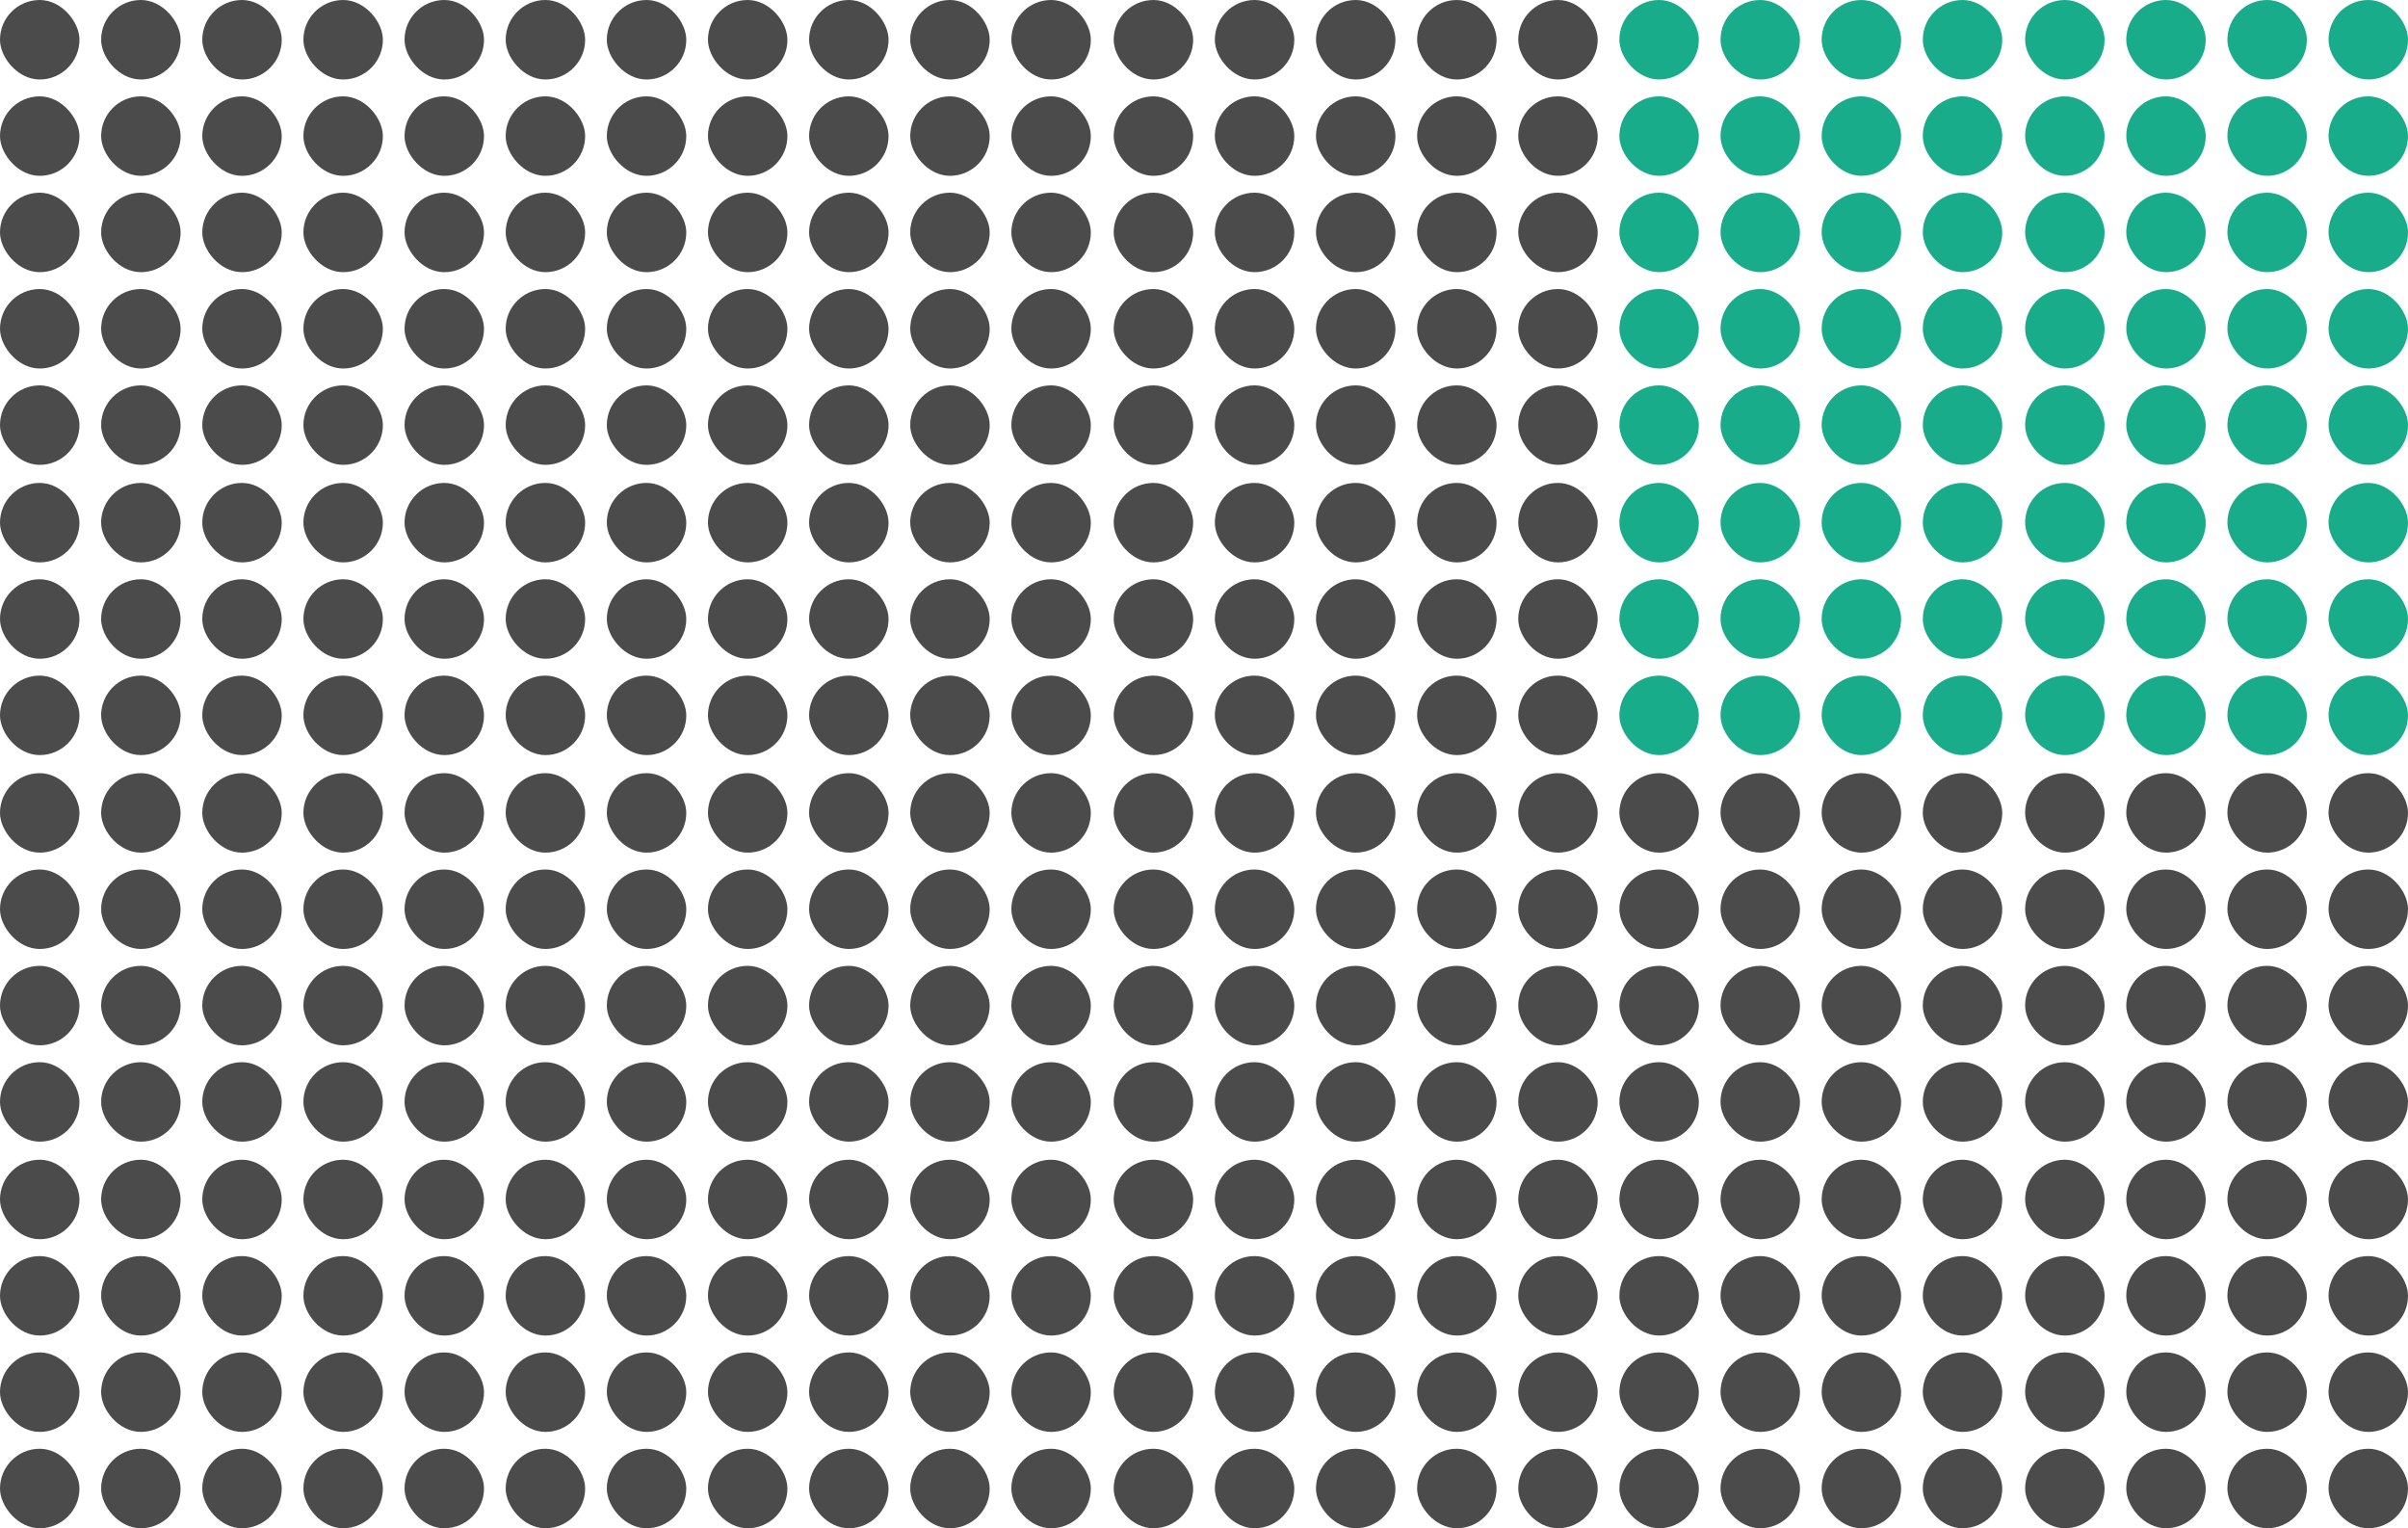 <?xml version="1.0" encoding="UTF-8"?><svg id="Layer_5" xmlns="http://www.w3.org/2000/svg" viewBox="0 0 200 126.9"><defs><style>.cls-1{fill:#19ac8a;}.cls-2{fill:#4b4b4b;}</style></defs><rect class="cls-2" x="0" y="0" width="6.6" height="6.6" rx="3.3" ry="3.3"/><rect class="cls-2" x="8.4" y="0" width="6.6" height="6.6" rx="3.3" ry="3.3"/><rect class="cls-2" x="16.8" y="0" width="6.6" height="6.6" rx="3.3" ry="3.3"/><rect class="cls-2" x="25.2" y="0" width="6.6" height="6.6" rx="3.3" ry="3.3"/><rect class="cls-2" x="33.6" y="0" width="6.6" height="6.6" rx="3.3" ry="3.3"/><rect class="cls-2" x="42" y="0" width="6.6" height="6.6" rx="3.3" ry="3.3"/><rect class="cls-2" x="50.4" y="0" width="6.6" height="6.6" rx="3.3" ry="3.3"/><rect class="cls-2" x="58.8" y="0" width="6.6" height="6.6" rx="3.3" ry="3.3"/><rect class="cls-2" x="0" y="8" width="6.6" height="6.6" rx="3.3" ry="3.3"/><rect class="cls-2" x="8.4" y="8" width="6.6" height="6.6" rx="3.3" ry="3.3"/><rect class="cls-2" x="16.8" y="8" width="6.6" height="6.6" rx="3.3" ry="3.3"/><rect class="cls-2" x="25.2" y="8" width="6.6" height="6.6" rx="3.3" ry="3.3"/><rect class="cls-2" x="33.6" y="8" width="6.6" height="6.6" rx="3.3" ry="3.3"/><rect class="cls-2" x="42" y="8" width="6.6" height="6.6" rx="3.3" ry="3.3"/><rect class="cls-2" x="50.4" y="8" width="6.6" height="6.6" rx="3.3" ry="3.3"/><rect class="cls-2" x="58.8" y="8" width="6.6" height="6.6" rx="3.3" ry="3.3"/><rect class="cls-2" x="0" y="16" width="6.6" height="6.6" rx="3.3" ry="3.3"/><rect class="cls-2" x="8.4" y="16" width="6.6" height="6.6" rx="3.3" ry="3.3"/><rect class="cls-2" x="16.8" y="16" width="6.6" height="6.6" rx="3.3" ry="3.3"/><rect class="cls-2" x="25.2" y="16" width="6.6" height="6.6" rx="3.3" ry="3.3"/><rect class="cls-2" x="33.6" y="16" width="6.6" height="6.6" rx="3.3" ry="3.3"/><rect class="cls-2" x="42" y="16" width="6.6" height="6.6" rx="3.3" ry="3.3"/><rect class="cls-2" x="50.4" y="16" width="6.6" height="6.6" rx="3.3" ry="3.3"/><rect class="cls-2" x="58.8" y="16" width="6.6" height="6.6" rx="3.3" ry="3.3"/><rect class="cls-2" x="0" y="24" width="6.6" height="6.6" rx="3.3" ry="3.3"/><rect class="cls-2" x="8.4" y="24" width="6.6" height="6.6" rx="3.3" ry="3.3"/><rect class="cls-2" x="16.8" y="24" width="6.6" height="6.6" rx="3.3" ry="3.3"/><rect class="cls-2" x="25.2" y="24" width="6.6" height="6.6" rx="3.3" ry="3.3"/><rect class="cls-2" x="33.6" y="24" width="6.6" height="6.6" rx="3.3" ry="3.3"/><rect class="cls-2" x="42" y="24" width="6.6" height="6.6" rx="3.3" ry="3.3"/><rect class="cls-2" x="50.4" y="24" width="6.6" height="6.6" rx="3.3" ry="3.3"/><rect class="cls-2" x="58.8" y="24" width="6.6" height="6.6" rx="3.3" ry="3.3"/><rect class="cls-2" x="0" y="32" width="6.6" height="6.6" rx="3.3" ry="3.3"/><rect class="cls-2" x="8.4" y="32" width="6.6" height="6.6" rx="3.3" ry="3.3"/><rect class="cls-2" x="16.8" y="32" width="6.6" height="6.6" rx="3.3" ry="3.3"/><rect class="cls-2" x="25.2" y="32" width="6.6" height="6.6" rx="3.3" ry="3.3"/><rect class="cls-2" x="33.6" y="32" width="6.6" height="6.6" rx="3.3" ry="3.3"/><rect class="cls-2" x="42" y="32" width="6.6" height="6.6" rx="3.3" ry="3.3"/><rect class="cls-2" x="50.4" y="32" width="6.6" height="6.6" rx="3.3" ry="3.3"/><rect class="cls-2" x="58.8" y="32" width="6.6" height="6.6" rx="3.3" ry="3.3"/><rect class="cls-2" x="0" y="40.1" width="6.6" height="6.6" rx="3.3" ry="3.3"/><rect class="cls-2" x="8.4" y="40.1" width="6.6" height="6.6" rx="3.3" ry="3.3"/><rect class="cls-2" x="16.8" y="40.1" width="6.6" height="6.6" rx="3.3" ry="3.3"/><rect class="cls-2" x="25.2" y="40.1" width="6.6" height="6.6" rx="3.3" ry="3.3"/><rect class="cls-2" x="33.6" y="40.1" width="6.6" height="6.6" rx="3.3" ry="3.3"/><rect class="cls-2" x="42" y="40.1" width="6.6" height="6.6" rx="3.3" ry="3.3"/><rect class="cls-2" x="50.4" y="40.1" width="6.6" height="6.6" rx="3.3" ry="3.3"/><rect class="cls-2" x="58.8" y="40.1" width="6.6" height="6.6" rx="3.3" ry="3.3"/><rect class="cls-2" x="0" y="48.1" width="6.6" height="6.6" rx="3.3" ry="3.3"/><rect class="cls-2" x="8.4" y="48.1" width="6.6" height="6.6" rx="3.3" ry="3.3"/><rect class="cls-2" x="16.8" y="48.1" width="6.6" height="6.6" rx="3.3" ry="3.3"/><rect class="cls-2" x="25.2" y="48.1" width="6.6" height="6.6" rx="3.3" ry="3.3"/><rect class="cls-2" x="33.6" y="48.1" width="6.6" height="6.6" rx="3.3" ry="3.3"/><rect class="cls-2" x="42" y="48.1" width="6.6" height="6.6" rx="3.3" ry="3.3"/><rect class="cls-2" x="50.4" y="48.1" width="6.6" height="6.6" rx="3.3" ry="3.3"/><rect class="cls-2" x="58.8" y="48.1" width="6.6" height="6.6" rx="3.3" ry="3.3"/><rect class="cls-2" x="0" y="56.1" width="6.6" height="6.6" rx="3.3" ry="3.3"/><rect class="cls-2" x="8.4" y="56.1" width="6.6" height="6.6" rx="3.3" ry="3.3"/><rect class="cls-2" x="16.8" y="56.1" width="6.6" height="6.6" rx="3.3" ry="3.3"/><rect class="cls-2" x="25.2" y="56.1" width="6.6" height="6.6" rx="3.3" ry="3.3"/><rect class="cls-2" x="33.6" y="56.1" width="6.6" height="6.6" rx="3.3" ry="3.3"/><rect class="cls-2" x="42" y="56.1" width="6.6" height="6.6" rx="3.3" ry="3.3"/><rect class="cls-2" x="50.4" y="56.1" width="6.6" height="6.6" rx="3.3" ry="3.3"/><rect class="cls-2" x="58.8" y="56.1" width="6.6" height="6.6" rx="3.3" ry="3.3"/><rect class="cls-2" x="67.2" y="0" width="6.6" height="6.6" rx="3.3" ry="3.3"/><rect class="cls-2" x="75.6" y="0" width="6.6" height="6.6" rx="3.3" ry="3.3"/><rect class="cls-2" x="84" y="0" width="6.6" height="6.6" rx="3.3" ry="3.3"/><rect class="cls-2" x="92.5" y="0" width="6.6" height="6.6" rx="3.3" ry="3.3"/><rect class="cls-2" x="67.2" y="8" width="6.6" height="6.6" rx="3.3" ry="3.3"/><rect class="cls-2" x="75.6" y="8" width="6.6" height="6.6" rx="3.3" ry="3.3"/><rect class="cls-2" x="84" y="8" width="6.6" height="6.6" rx="3.3" ry="3.3"/><rect class="cls-2" x="92.5" y="8" width="6.6" height="6.6" rx="3.3" ry="3.3"/><rect class="cls-2" x="67.2" y="16" width="6.6" height="6.6" rx="3.3" ry="3.3"/><rect class="cls-2" x="75.6" y="16" width="6.6" height="6.6" rx="3.3" ry="3.3"/><rect class="cls-2" x="84" y="16" width="6.6" height="6.6" rx="3.3" ry="3.3"/><rect class="cls-2" x="92.5" y="16" width="6.6" height="6.6" rx="3.3" ry="3.3"/><rect class="cls-2" x="67.2" y="24" width="6.6" height="6.6" rx="3.3" ry="3.3"/><rect class="cls-2" x="75.6" y="24" width="6.6" height="6.6" rx="3.3" ry="3.3"/><rect class="cls-2" x="84" y="24" width="6.6" height="6.6" rx="3.3" ry="3.3"/><rect class="cls-2" x="92.5" y="24" width="6.6" height="6.6" rx="3.3" ry="3.3"/><rect class="cls-2" x="67.2" y="32" width="6.6" height="6.6" rx="3.3" ry="3.3"/><rect class="cls-2" x="75.6" y="32" width="6.6" height="6.6" rx="3.3" ry="3.3"/><rect class="cls-2" x="84" y="32" width="6.6" height="6.6" rx="3.3" ry="3.3"/><rect class="cls-2" x="92.5" y="32" width="6.6" height="6.6" rx="3.3" ry="3.3"/><rect class="cls-2" x="67.2" y="40.1" width="6.6" height="6.6" rx="3.3" ry="3.3"/><rect class="cls-2" x="75.6" y="40.1" width="6.6" height="6.6" rx="3.3" ry="3.3"/><rect class="cls-2" x="84" y="40.1" width="6.6" height="6.6" rx="3.3" ry="3.3"/><rect class="cls-2" x="92.5" y="40.1" width="6.6" height="6.6" rx="3.3" ry="3.3"/><rect class="cls-2" x="67.2" y="48.1" width="6.6" height="6.6" rx="3.3" ry="3.3"/><rect class="cls-2" x="75.6" y="48.1" width="6.6" height="6.6" rx="3.3" ry="3.3"/><rect class="cls-2" x="84" y="48.1" width="6.6" height="6.6" rx="3.3" ry="3.3"/><rect class="cls-2" x="92.5" y="48.1" width="6.6" height="6.6" rx="3.3" ry="3.3"/><rect class="cls-2" x="67.2" y="56.1" width="6.6" height="6.6" rx="3.3" ry="3.3"/><rect class="cls-2" x="75.6" y="56.1" width="6.6" height="6.6" rx="3.3" ry="3.3"/><rect class="cls-2" x="84" y="56.1" width="6.6" height="6.6" rx="3.3" ry="3.3"/><rect class="cls-2" x="92.5" y="56.1" width="6.6" height="6.6" rx="3.3" ry="3.3"/><rect class="cls-2" x="100.9" y="0" width="6.6" height="6.6" rx="3.3" ry="3.3"/><rect class="cls-2" x="109.3" y="0" width="6.6" height="6.6" rx="3.3" ry="3.3"/><rect class="cls-2" x="117.7" y="0" width="6.6" height="6.6" rx="3.3" ry="3.3"/><rect class="cls-2" x="126.1" y="0" width="6.6" height="6.6" rx="3.3" ry="3.3"/><rect class="cls-2" x="100.9" y="8" width="6.6" height="6.6" rx="3.3" ry="3.3"/><rect class="cls-2" x="109.3" y="8" width="6.6" height="6.6" rx="3.3" ry="3.3"/><rect class="cls-2" x="117.7" y="8" width="6.6" height="6.6" rx="3.3" ry="3.3"/><rect class="cls-2" x="126.1" y="8" width="6.6" height="6.6" rx="3.3" ry="3.3"/><rect class="cls-2" x="100.9" y="16" width="6.6" height="6.6" rx="3.3" ry="3.3"/><rect class="cls-2" x="109.3" y="16" width="6.6" height="6.6" rx="3.3" ry="3.3"/><rect class="cls-2" x="117.7" y="16" width="6.6" height="6.6" rx="3.3" ry="3.3"/><rect class="cls-2" x="126.1" y="16" width="6.6" height="6.6" rx="3.3" ry="3.3"/><rect class="cls-2" x="100.9" y="24" width="6.6" height="6.6" rx="3.3" ry="3.3"/><rect class="cls-2" x="109.3" y="24" width="6.6" height="6.6" rx="3.3" ry="3.3"/><rect class="cls-2" x="117.7" y="24" width="6.6" height="6.6" rx="3.3" ry="3.3"/><rect class="cls-2" x="126.1" y="24" width="6.6" height="6.6" rx="3.3" ry="3.3"/><rect class="cls-2" x="100.9" y="32" width="6.6" height="6.6" rx="3.3" ry="3.3"/><rect class="cls-2" x="109.3" y="32" width="6.6" height="6.6" rx="3.3" ry="3.3"/><rect class="cls-2" x="117.7" y="32" width="6.6" height="6.6" rx="3.3" ry="3.3"/><rect class="cls-2" x="126.1" y="32" width="6.6" height="6.6" rx="3.3" ry="3.3"/><rect class="cls-2" x="100.9" y="40.1" width="6.6" height="6.6" rx="3.3" ry="3.3"/><rect class="cls-2" x="109.3" y="40.1" width="6.6" height="6.6" rx="3.3" ry="3.3"/><rect class="cls-2" x="117.7" y="40.1" width="6.6" height="6.6" rx="3.3" ry="3.3"/><rect class="cls-2" x="126.1" y="40.1" width="6.6" height="6.6" rx="3.3" ry="3.3"/><rect class="cls-2" x="100.9" y="48.1" width="6.6" height="6.6" rx="3.3" ry="3.3"/><rect class="cls-2" x="109.3" y="48.1" width="6.6" height="6.6" rx="3.3" ry="3.3"/><rect class="cls-2" x="117.7" y="48.1" width="6.6" height="6.6" rx="3.3" ry="3.3"/><rect class="cls-2" x="126.1" y="48.1" width="6.6" height="6.6" rx="3.3" ry="3.3"/><rect class="cls-2" x="100.9" y="56.1" width="6.6" height="6.6" rx="3.3" ry="3.3"/><rect class="cls-2" x="109.3" y="56.1" width="6.6" height="6.6" rx="3.3" ry="3.3"/><rect class="cls-2" x="117.7" y="56.1" width="6.6" height="6.6" rx="3.3" ry="3.3"/><rect class="cls-2" x="126.1" y="56.1" width="6.6" height="6.6" rx="3.3" ry="3.3"/><rect class="cls-1" x="134.5" y="0" width="6.6" height="6.6" rx="3.3" ry="3.3"/><rect class="cls-1" x="142.9" y="0" width="6.6" height="6.6" rx="3.3" ry="3.3"/><rect class="cls-1" x="151.3" y="0" width="6.6" height="6.6" rx="3.3" ry="3.3"/><rect class="cls-1" x="159.7" y="0" width="6.6" height="6.6" rx="3.3" ry="3.3"/><rect class="cls-1" x="168.2" y="0" width="6.6" height="6.6" rx="3.3" ry="3.3"/><rect class="cls-1" x="176.6" y="0" width="6.6" height="6.6" rx="3.3" ry="3.3"/><rect class="cls-1" x="185" y="0" width="6.6" height="6.6" rx="3.3" ry="3.3"/><rect class="cls-1" x="193.4" y="0" width="6.6" height="6.6" rx="3.3" ry="3.3"/><rect class="cls-1" x="134.5" y="8" width="6.6" height="6.6" rx="3.3" ry="3.3"/><rect class="cls-1" x="142.9" y="8" width="6.6" height="6.6" rx="3.3" ry="3.3"/><rect class="cls-1" x="151.3" y="8" width="6.6" height="6.6" rx="3.3" ry="3.3"/><rect class="cls-1" x="159.7" y="8" width="6.6" height="6.6" rx="3.3" ry="3.3"/><rect class="cls-1" x="168.2" y="8" width="6.6" height="6.6" rx="3.3" ry="3.3"/><rect class="cls-1" x="176.6" y="8" width="6.6" height="6.6" rx="3.3" ry="3.3"/><rect class="cls-1" x="185" y="8" width="6.6" height="6.6" rx="3.3" ry="3.3"/><rect class="cls-1" x="193.4" y="8" width="6.6" height="6.6" rx="3.3" ry="3.3"/><rect class="cls-1" x="134.5" y="16" width="6.6" height="6.6" rx="3.3" ry="3.3"/><rect class="cls-1" x="142.9" y="16" width="6.6" height="6.6" rx="3.3" ry="3.3"/><rect class="cls-1" x="151.3" y="16" width="6.6" height="6.6" rx="3.3" ry="3.3"/><rect class="cls-1" x="159.7" y="16" width="6.6" height="6.6" rx="3.3" ry="3.3"/><rect class="cls-1" x="168.2" y="16" width="6.6" height="6.6" rx="3.3" ry="3.3"/><rect class="cls-1" x="176.6" y="16" width="6.6" height="6.6" rx="3.3" ry="3.3"/><rect class="cls-1" x="185" y="16" width="6.6" height="6.6" rx="3.3" ry="3.3"/><rect class="cls-1" x="193.4" y="16" width="6.6" height="6.6" rx="3.3" ry="3.3"/><rect class="cls-1" x="134.5" y="24" width="6.6" height="6.6" rx="3.3" ry="3.3"/><rect class="cls-1" x="142.9" y="24" width="6.6" height="6.6" rx="3.3" ry="3.3"/><rect class="cls-1" x="151.3" y="24" width="6.6" height="6.6" rx="3.3" ry="3.3"/><rect class="cls-1" x="159.7" y="24" width="6.6" height="6.6" rx="3.3" ry="3.3"/><rect class="cls-1" x="168.2" y="24" width="6.6" height="6.6" rx="3.3" ry="3.3"/><rect class="cls-1" x="176.6" y="24" width="6.6" height="6.6" rx="3.3" ry="3.3"/><rect class="cls-1" x="185" y="24" width="6.6" height="6.6" rx="3.3" ry="3.3"/><rect class="cls-1" x="193.4" y="24" width="6.6" height="6.6" rx="3.3" ry="3.3"/><rect class="cls-1" x="134.5" y="32" width="6.6" height="6.6" rx="3.3" ry="3.3"/><rect class="cls-1" x="142.9" y="32" width="6.6" height="6.6" rx="3.3" ry="3.3"/><rect class="cls-1" x="151.3" y="32" width="6.6" height="6.6" rx="3.3" ry="3.3"/><rect class="cls-1" x="159.7" y="32" width="6.6" height="6.6" rx="3.3" ry="3.3"/><rect class="cls-1" x="168.2" y="32" width="6.6" height="6.6" rx="3.3" ry="3.3"/><rect class="cls-1" x="176.6" y="32" width="6.6" height="6.6" rx="3.3" ry="3.3"/><rect class="cls-1" x="185" y="32" width="6.6" height="6.6" rx="3.3" ry="3.3"/><rect class="cls-1" x="193.4" y="32" width="6.6" height="6.6" rx="3.3" ry="3.3"/><rect class="cls-1" x="134.5" y="40.1" width="6.6" height="6.6" rx="3.3" ry="3.3"/><rect class="cls-1" x="142.9" y="40.1" width="6.6" height="6.6" rx="3.3" ry="3.3"/><rect class="cls-1" x="151.3" y="40.1" width="6.6" height="6.6" rx="3.3" ry="3.3"/><rect class="cls-1" x="159.7" y="40.1" width="6.6" height="6.6" rx="3.3" ry="3.3"/><rect class="cls-1" x="168.2" y="40.1" width="6.6" height="6.6" rx="3.3" ry="3.3"/><rect class="cls-1" x="176.6" y="40.1" width="6.6" height="6.6" rx="3.3" ry="3.3"/><rect class="cls-1" x="185" y="40.1" width="6.6" height="6.6" rx="3.3" ry="3.3"/><rect class="cls-1" x="193.4" y="40.1" width="6.6" height="6.6" rx="3.3" ry="3.3"/><rect class="cls-1" x="134.5" y="48.1" width="6.6" height="6.6" rx="3.3" ry="3.3"/><rect class="cls-1" x="142.9" y="48.1" width="6.6" height="6.6" rx="3.3" ry="3.3"/><rect class="cls-1" x="151.3" y="48.1" width="6.6" height="6.6" rx="3.3" ry="3.3"/><rect class="cls-1" x="159.7" y="48.1" width="6.6" height="6.6" rx="3.3" ry="3.3"/><rect class="cls-1" x="168.2" y="48.1" width="6.6" height="6.6" rx="3.3" ry="3.3"/><rect class="cls-1" x="176.6" y="48.1" width="6.6" height="6.6" rx="3.3" ry="3.3"/><rect class="cls-1" x="185" y="48.1" width="6.6" height="6.6" rx="3.3" ry="3.3"/><rect class="cls-1" x="193.4" y="48.1" width="6.6" height="6.6" rx="3.3" ry="3.3"/><rect class="cls-1" x="134.5" y="56.1" width="6.6" height="6.6" rx="3.3" ry="3.3"/><rect class="cls-1" x="142.9" y="56.1" width="6.6" height="6.6" rx="3.3" ry="3.3"/><rect class="cls-1" x="151.3" y="56.1" width="6.6" height="6.6" rx="3.3" ry="3.3"/><rect class="cls-1" x="159.7" y="56.1" width="6.6" height="6.6" rx="3.3" ry="3.3"/><rect class="cls-1" x="168.2" y="56.1" width="6.6" height="6.6" rx="3.3" ry="3.3"/><rect class="cls-1" x="176.6" y="56.1" width="6.6" height="6.6" rx="3.3" ry="3.3"/><rect class="cls-1" x="185" y="56.1" width="6.6" height="6.6" rx="3.3" ry="3.3"/><rect class="cls-1" x="193.4" y="56.1" width="6.6" height="6.6" rx="3.3" ry="3.3"/><rect class="cls-2" x="0" y="64.2" width="6.6" height="6.6" rx="3.3" ry="3.3"/><rect class="cls-2" x="8.4" y="64.2" width="6.6" height="6.6" rx="3.3" ry="3.3"/><rect class="cls-2" x="16.8" y="64.2" width="6.6" height="6.6" rx="3.3" ry="3.3"/><rect class="cls-2" x="25.2" y="64.2" width="6.6" height="6.6" rx="3.3" ry="3.3"/><rect class="cls-2" x="33.6" y="64.2" width="6.6" height="6.6" rx="3.3" ry="3.3"/><rect class="cls-2" x="42" y="64.2" width="6.6" height="6.6" rx="3.3" ry="3.3"/><rect class="cls-2" x="50.4" y="64.2" width="6.6" height="6.6" rx="3.3" ry="3.3"/><rect class="cls-2" x="58.8" y="64.2" width="6.6" height="6.6" rx="3.3" ry="3.3"/><rect class="cls-2" x="0" y="72.2" width="6.6" height="6.6" rx="3.3" ry="3.3"/><rect class="cls-2" x="8.4" y="72.2" width="6.6" height="6.6" rx="3.3" ry="3.3"/><rect class="cls-2" x="16.8" y="72.2" width="6.6" height="6.6" rx="3.3" ry="3.3"/><rect class="cls-2" x="25.2" y="72.2" width="6.6" height="6.6" rx="3.3" ry="3.3"/><rect class="cls-2" x="33.6" y="72.2" width="6.6" height="6.6" rx="3.3" ry="3.3"/><rect class="cls-2" x="42" y="72.2" width="6.6" height="6.6" rx="3.3" ry="3.3"/><rect class="cls-2" x="50.4" y="72.2" width="6.6" height="6.6" rx="3.3" ry="3.3"/><rect class="cls-2" x="58.8" y="72.2" width="6.6" height="6.6" rx="3.3" ry="3.3"/><rect class="cls-2" x="0" y="80.2" width="6.6" height="6.6" rx="3.3" ry="3.3"/><rect class="cls-2" x="8.4" y="80.2" width="6.6" height="6.6" rx="3.3" ry="3.3"/><rect class="cls-2" x="16.8" y="80.2" width="6.6" height="6.6" rx="3.3" ry="3.3"/><rect class="cls-2" x="25.2" y="80.2" width="6.6" height="6.6" rx="3.3" ry="3.3"/><rect class="cls-2" x="33.6" y="80.2" width="6.6" height="6.6" rx="3.3" ry="3.3"/><rect class="cls-2" x="42" y="80.2" width="6.6" height="6.6" rx="3.3" ry="3.3"/><rect class="cls-2" x="50.4" y="80.2" width="6.6" height="6.6" rx="3.3" ry="3.3"/><rect class="cls-2" x="58.8" y="80.2" width="6.6" height="6.6" rx="3.3" ry="3.3"/><rect class="cls-2" x="0" y="88.2" width="6.6" height="6.6" rx="3.3" ry="3.3"/><rect class="cls-2" x="8.4" y="88.2" width="6.6" height="6.6" rx="3.3" ry="3.3"/><rect class="cls-2" x="16.8" y="88.2" width="6.6" height="6.6" rx="3.3" ry="3.3"/><rect class="cls-2" x="25.2" y="88.2" width="6.6" height="6.6" rx="3.3" ry="3.3"/><rect class="cls-2" x="33.6" y="88.2" width="6.6" height="6.6" rx="3.3" ry="3.3"/><rect class="cls-2" x="42" y="88.2" width="6.6" height="6.6" rx="3.3" ry="3.3"/><rect class="cls-2" x="50.4" y="88.2" width="6.6" height="6.6" rx="3.3" ry="3.3"/><rect class="cls-2" x="58.8" y="88.2" width="6.6" height="6.6" rx="3.3" ry="3.3"/><rect class="cls-2" x="0" y="96.3" width="6.6" height="6.6" rx="3.3" ry="3.3"/><rect class="cls-2" x="8.4" y="96.3" width="6.6" height="6.6" rx="3.3" ry="3.3"/><rect class="cls-2" x="16.8" y="96.3" width="6.6" height="6.6" rx="3.3" ry="3.3"/><rect class="cls-2" x="25.2" y="96.3" width="6.6" height="6.6" rx="3.3" ry="3.3"/><rect class="cls-2" x="33.6" y="96.3" width="6.6" height="6.6" rx="3.3" ry="3.3"/><rect class="cls-2" x="42" y="96.3" width="6.6" height="6.6" rx="3.3" ry="3.3"/><rect class="cls-2" x="50.4" y="96.3" width="6.6" height="6.6" rx="3.3" ry="3.3"/><rect class="cls-2" x="58.8" y="96.3" width="6.6" height="6.6" rx="3.3" ry="3.3"/><rect class="cls-2" x="0" y="104.3" width="6.6" height="6.6" rx="3.3" ry="3.3"/><rect class="cls-2" x="8.4" y="104.3" width="6.6" height="6.6" rx="3.3" ry="3.3"/><rect class="cls-2" x="16.8" y="104.3" width="6.6" height="6.6" rx="3.3" ry="3.3"/><rect class="cls-2" x="25.2" y="104.3" width="6.6" height="6.6" rx="3.3" ry="3.3"/><rect class="cls-2" x="33.6" y="104.3" width="6.6" height="6.6" rx="3.3" ry="3.3"/><rect class="cls-2" x="42" y="104.3" width="6.6" height="6.6" rx="3.3" ry="3.3"/><rect class="cls-2" x="50.4" y="104.3" width="6.6" height="6.6" rx="3.3" ry="3.3"/><rect class="cls-2" x="58.8" y="104.3" width="6.6" height="6.6" rx="3.3" ry="3.3"/><rect class="cls-2" x="0" y="112.3" width="6.6" height="6.6" rx="3.3" ry="3.3"/><rect class="cls-2" x="8.4" y="112.3" width="6.6" height="6.6" rx="3.3" ry="3.3"/><rect class="cls-2" x="16.8" y="112.3" width="6.6" height="6.6" rx="3.3" ry="3.3"/><rect class="cls-2" x="25.2" y="112.3" width="6.6" height="6.6" rx="3.3" ry="3.3"/><rect class="cls-2" x="33.6" y="112.3" width="6.6" height="6.6" rx="3.3" ry="3.3"/><rect class="cls-2" x="42" y="112.3" width="6.6" height="6.6" rx="3.3" ry="3.3"/><rect class="cls-2" x="50.4" y="112.3" width="6.6" height="6.6" rx="3.3" ry="3.3"/><rect class="cls-2" x="58.8" y="112.3" width="6.6" height="6.6" rx="3.3" ry="3.3"/><rect class="cls-2" x="0" y="120.3" width="6.6" height="6.6" rx="3.3" ry="3.3"/><rect class="cls-2" x="8.4" y="120.3" width="6.6" height="6.6" rx="3.3" ry="3.3"/><rect class="cls-2" x="16.8" y="120.3" width="6.6" height="6.6" rx="3.3" ry="3.3"/><rect class="cls-2" x="25.2" y="120.3" width="6.6" height="6.6" rx="3.3" ry="3.3"/><rect class="cls-2" x="33.6" y="120.3" width="6.6" height="6.6" rx="3.3" ry="3.3"/><rect class="cls-2" x="42" y="120.3" width="6.6" height="6.6" rx="3.3" ry="3.3"/><rect class="cls-2" x="50.4" y="120.3" width="6.6" height="6.6" rx="3.3" ry="3.3"/><rect class="cls-2" x="58.8" y="120.3" width="6.6" height="6.6" rx="3.3" ry="3.3"/><rect class="cls-2" x="67.2" y="64.2" width="6.6" height="6.6" rx="3.3" ry="3.3"/><rect class="cls-2" x="75.6" y="64.2" width="6.6" height="6.6" rx="3.3" ry="3.3"/><rect class="cls-2" x="84" y="64.2" width="6.6" height="6.6" rx="3.3" ry="3.3"/><rect class="cls-2" x="92.5" y="64.2" width="6.6" height="6.6" rx="3.3" ry="3.3"/><rect class="cls-2" x="67.2" y="72.2" width="6.6" height="6.6" rx="3.3" ry="3.3"/><rect class="cls-2" x="75.6" y="72.2" width="6.6" height="6.6" rx="3.3" ry="3.3"/><rect class="cls-2" x="84" y="72.2" width="6.6" height="6.6" rx="3.3" ry="3.3"/><rect class="cls-2" x="92.5" y="72.2" width="6.6" height="6.6" rx="3.3" ry="3.3"/><rect class="cls-2" x="67.2" y="80.2" width="6.6" height="6.6" rx="3.3" ry="3.3"/><rect class="cls-2" x="75.6" y="80.2" width="6.6" height="6.6" rx="3.3" ry="3.3"/><rect class="cls-2" x="84" y="80.2" width="6.6" height="6.6" rx="3.3" ry="3.3"/><rect class="cls-2" x="92.5" y="80.2" width="6.6" height="6.6" rx="3.3" ry="3.3"/><rect class="cls-2" x="67.2" y="88.2" width="6.6" height="6.6" rx="3.3" ry="3.3"/><rect class="cls-2" x="75.6" y="88.2" width="6.6" height="6.6" rx="3.3" ry="3.3"/><rect class="cls-2" x="84" y="88.2" width="6.6" height="6.6" rx="3.3" ry="3.3"/><rect class="cls-2" x="92.5" y="88.2" width="6.6" height="6.6" rx="3.3" ry="3.3"/><rect class="cls-2" x="67.2" y="96.3" width="6.6" height="6.6" rx="3.3" ry="3.3"/><rect class="cls-2" x="75.6" y="96.3" width="6.6" height="6.6" rx="3.3" ry="3.3"/><rect class="cls-2" x="84" y="96.3" width="6.6" height="6.6" rx="3.3" ry="3.3"/><rect class="cls-2" x="92.5" y="96.3" width="6.6" height="6.6" rx="3.3" ry="3.3"/><rect class="cls-2" x="67.2" y="104.3" width="6.6" height="6.6" rx="3.3" ry="3.3"/><rect class="cls-2" x="75.6" y="104.3" width="6.6" height="6.6" rx="3.3" ry="3.3"/><rect class="cls-2" x="84" y="104.3" width="6.6" height="6.6" rx="3.3" ry="3.3"/><rect class="cls-2" x="92.5" y="104.3" width="6.6" height="6.6" rx="3.3" ry="3.3"/><rect class="cls-2" x="67.2" y="112.3" width="6.6" height="6.6" rx="3.3" ry="3.3"/><rect class="cls-2" x="75.6" y="112.3" width="6.6" height="6.6" rx="3.3" ry="3.3"/><rect class="cls-2" x="84" y="112.3" width="6.6" height="6.6" rx="3.3" ry="3.3"/><rect class="cls-2" x="92.5" y="112.3" width="6.6" height="6.6" rx="3.3" ry="3.3"/><rect class="cls-2" x="67.2" y="120.3" width="6.6" height="6.6" rx="3.3" ry="3.3"/><rect class="cls-2" x="75.6" y="120.3" width="6.6" height="6.6" rx="3.3" ry="3.3"/><rect class="cls-2" x="84" y="120.3" width="6.6" height="6.6" rx="3.3" ry="3.3"/><rect class="cls-2" x="92.5" y="120.3" width="6.6" height="6.6" rx="3.3" ry="3.3"/><rect class="cls-2" x="100.9" y="64.2" width="6.6" height="6.6" rx="3.3" ry="3.3"/><rect class="cls-2" x="109.3" y="64.2" width="6.6" height="6.6" rx="3.3" ry="3.3"/><rect class="cls-2" x="117.7" y="64.2" width="6.6" height="6.6" rx="3.3" ry="3.3"/><rect class="cls-2" x="126.1" y="64.2" width="6.6" height="6.6" rx="3.3" ry="3.3"/><rect class="cls-2" x="100.9" y="72.2" width="6.6" height="6.6" rx="3.3" ry="3.3"/><rect class="cls-2" x="109.3" y="72.2" width="6.6" height="6.6" rx="3.3" ry="3.3"/><rect class="cls-2" x="117.7" y="72.2" width="6.6" height="6.6" rx="3.3" ry="3.3"/><rect class="cls-2" x="126.1" y="72.2" width="6.6" height="6.6" rx="3.3" ry="3.3"/><rect class="cls-2" x="100.9" y="80.2" width="6.6" height="6.6" rx="3.3" ry="3.3"/><rect class="cls-2" x="109.3" y="80.2" width="6.6" height="6.6" rx="3.3" ry="3.3"/><rect class="cls-2" x="117.7" y="80.2" width="6.6" height="6.6" rx="3.3" ry="3.3"/><rect class="cls-2" x="126.1" y="80.2" width="6.6" height="6.6" rx="3.3" ry="3.3"/><rect class="cls-2" x="100.9" y="88.2" width="6.6" height="6.6" rx="3.3" ry="3.3"/><rect class="cls-2" x="109.3" y="88.2" width="6.6" height="6.6" rx="3.3" ry="3.3"/><rect class="cls-2" x="117.7" y="88.2" width="6.6" height="6.6" rx="3.3" ry="3.3"/><rect class="cls-2" x="126.1" y="88.2" width="6.6" height="6.6" rx="3.3" ry="3.3"/><rect class="cls-2" x="100.9" y="96.3" width="6.6" height="6.6" rx="3.3" ry="3.3"/><rect class="cls-2" x="109.3" y="96.3" width="6.6" height="6.6" rx="3.3" ry="3.3"/><rect class="cls-2" x="117.7" y="96.3" width="6.6" height="6.6" rx="3.3" ry="3.3"/><rect class="cls-2" x="126.1" y="96.3" width="6.6" height="6.6" rx="3.3" ry="3.3"/><rect class="cls-2" x="100.9" y="104.3" width="6.6" height="6.6" rx="3.3" ry="3.3"/><rect class="cls-2" x="109.3" y="104.3" width="6.6" height="6.6" rx="3.3" ry="3.3"/><rect class="cls-2" x="117.7" y="104.3" width="6.6" height="6.6" rx="3.3" ry="3.3"/><rect class="cls-2" x="126.1" y="104.3" width="6.6" height="6.6" rx="3.3" ry="3.3"/><rect class="cls-2" x="100.9" y="112.3" width="6.6" height="6.6" rx="3.3" ry="3.3"/><rect class="cls-2" x="109.3" y="112.3" width="6.6" height="6.6" rx="3.3" ry="3.3"/><rect class="cls-2" x="117.7" y="112.3" width="6.6" height="6.6" rx="3.3" ry="3.3"/><rect class="cls-2" x="126.1" y="112.3" width="6.6" height="6.6" rx="3.3" ry="3.3"/><rect class="cls-2" x="100.9" y="120.3" width="6.6" height="6.6" rx="3.3" ry="3.3"/><rect class="cls-2" x="109.3" y="120.3" width="6.6" height="6.6" rx="3.3" ry="3.3"/><rect class="cls-2" x="117.7" y="120.3" width="6.6" height="6.6" rx="3.3" ry="3.3"/><rect class="cls-2" x="126.1" y="120.3" width="6.6" height="6.6" rx="3.3" ry="3.3"/><rect class="cls-2" x="134.5" y="64.2" width="6.6" height="6.6" rx="3.3" ry="3.3"/><rect class="cls-2" x="142.9" y="64.2" width="6.6" height="6.6" rx="3.3" ry="3.3"/><rect class="cls-2" x="151.3" y="64.2" width="6.6" height="6.6" rx="3.3" ry="3.3"/><rect class="cls-2" x="159.7" y="64.2" width="6.6" height="6.6" rx="3.3" ry="3.3"/><rect class="cls-2" x="168.2" y="64.2" width="6.6" height="6.6" rx="3.3" ry="3.3"/><rect class="cls-2" x="176.6" y="64.2" width="6.6" height="6.6" rx="3.3" ry="3.3"/><rect class="cls-2" x="185" y="64.2" width="6.6" height="6.6" rx="3.3" ry="3.3"/><rect class="cls-2" x="193.4" y="64.2" width="6.6" height="6.6" rx="3.3" ry="3.3"/><rect class="cls-2" x="134.5" y="72.2" width="6.6" height="6.6" rx="3.3" ry="3.3"/><rect class="cls-2" x="142.9" y="72.2" width="6.6" height="6.6" rx="3.3" ry="3.3"/><rect class="cls-2" x="151.3" y="72.2" width="6.6" height="6.6" rx="3.3" ry="3.3"/><rect class="cls-2" x="159.7" y="72.2" width="6.6" height="6.6" rx="3.3" ry="3.3"/><rect class="cls-2" x="168.2" y="72.2" width="6.6" height="6.6" rx="3.3" ry="3.3"/><rect class="cls-2" x="176.6" y="72.2" width="6.6" height="6.6" rx="3.3" ry="3.3"/><rect class="cls-2" x="185" y="72.2" width="6.6" height="6.6" rx="3.3" ry="3.3"/><rect class="cls-2" x="193.4" y="72.2" width="6.6" height="6.6" rx="3.3" ry="3.3"/><rect class="cls-2" x="134.5" y="80.2" width="6.6" height="6.6" rx="3.3" ry="3.3"/><rect class="cls-2" x="142.9" y="80.2" width="6.6" height="6.6" rx="3.3" ry="3.3"/><rect class="cls-2" x="151.3" y="80.2" width="6.6" height="6.6" rx="3.3" ry="3.3"/><rect class="cls-2" x="159.7" y="80.2" width="6.6" height="6.6" rx="3.3" ry="3.3"/><rect class="cls-2" x="168.2" y="80.2" width="6.6" height="6.6" rx="3.3" ry="3.3"/><rect class="cls-2" x="176.6" y="80.2" width="6.6" height="6.6" rx="3.3" ry="3.3"/><rect class="cls-2" x="185" y="80.2" width="6.6" height="6.6" rx="3.3" ry="3.3"/><rect class="cls-2" x="193.4" y="80.2" width="6.6" height="6.6" rx="3.3" ry="3.3"/><rect class="cls-2" x="134.5" y="88.2" width="6.6" height="6.6" rx="3.3" ry="3.3"/><rect class="cls-2" x="142.9" y="88.2" width="6.6" height="6.6" rx="3.3" ry="3.3"/><rect class="cls-2" x="151.3" y="88.2" width="6.6" height="6.6" rx="3.3" ry="3.3"/><rect class="cls-2" x="159.7" y="88.2" width="6.6" height="6.6" rx="3.3" ry="3.3"/><rect class="cls-2" x="168.2" y="88.2" width="6.6" height="6.6" rx="3.3" ry="3.3"/><rect class="cls-2" x="176.6" y="88.2" width="6.6" height="6.6" rx="3.3" ry="3.3"/><rect class="cls-2" x="185" y="88.2" width="6.6" height="6.6" rx="3.3" ry="3.3"/><rect class="cls-2" x="193.4" y="88.2" width="6.6" height="6.6" rx="3.3" ry="3.3"/><rect class="cls-2" x="134.5" y="96.3" width="6.6" height="6.6" rx="3.3" ry="3.3"/><rect class="cls-2" x="142.9" y="96.3" width="6.6" height="6.6" rx="3.3" ry="3.3"/><rect class="cls-2" x="151.3" y="96.3" width="6.6" height="6.6" rx="3.3" ry="3.3"/><rect class="cls-2" x="159.7" y="96.3" width="6.6" height="6.6" rx="3.3" ry="3.3"/><rect class="cls-2" x="168.2" y="96.3" width="6.6" height="6.6" rx="3.3" ry="3.3"/><rect class="cls-2" x="176.6" y="96.3" width="6.6" height="6.6" rx="3.3" ry="3.3"/><rect class="cls-2" x="185" y="96.3" width="6.6" height="6.6" rx="3.3" ry="3.3"/><rect class="cls-2" x="193.4" y="96.3" width="6.6" height="6.6" rx="3.3" ry="3.3"/><rect class="cls-2" x="134.5" y="104.3" width="6.6" height="6.6" rx="3.3" ry="3.3"/><rect class="cls-2" x="142.9" y="104.3" width="6.6" height="6.6" rx="3.3" ry="3.3"/><rect class="cls-2" x="151.3" y="104.3" width="6.6" height="6.6" rx="3.3" ry="3.3"/><rect class="cls-2" x="159.7" y="104.3" width="6.6" height="6.6" rx="3.3" ry="3.3"/><rect class="cls-2" x="168.2" y="104.3" width="6.6" height="6.6" rx="3.3" ry="3.3"/><rect class="cls-2" x="176.6" y="104.3" width="6.6" height="6.6" rx="3.3" ry="3.3"/><rect class="cls-2" x="185" y="104.3" width="6.6" height="6.6" rx="3.3" ry="3.3"/><rect class="cls-2" x="193.4" y="104.3" width="6.6" height="6.6" rx="3.3" ry="3.3"/><rect class="cls-2" x="134.5" y="112.3" width="6.6" height="6.6" rx="3.3" ry="3.3"/><rect class="cls-2" x="142.9" y="112.3" width="6.6" height="6.6" rx="3.3" ry="3.3"/><rect class="cls-2" x="151.3" y="112.3" width="6.6" height="6.6" rx="3.3" ry="3.3"/><rect class="cls-2" x="159.7" y="112.3" width="6.6" height="6.6" rx="3.3" ry="3.3"/><rect class="cls-2" x="168.2" y="112.3" width="6.6" height="6.6" rx="3.3" ry="3.3"/><rect class="cls-2" x="176.6" y="112.3" width="6.6" height="6.6" rx="3.3" ry="3.3"/><rect class="cls-2" x="185" y="112.3" width="6.6" height="6.6" rx="3.3" ry="3.3"/><rect class="cls-2" x="193.4" y="112.3" width="6.6" height="6.6" rx="3.3" ry="3.3"/><rect class="cls-2" x="134.5" y="120.3" width="6.6" height="6.6" rx="3.3" ry="3.3"/><rect class="cls-2" x="142.9" y="120.3" width="6.6" height="6.6" rx="3.3" ry="3.3"/><rect class="cls-2" x="151.3" y="120.3" width="6.6" height="6.6" rx="3.3" ry="3.3"/><rect class="cls-2" x="159.7" y="120.3" width="6.6" height="6.6" rx="3.3" ry="3.3"/><rect class="cls-2" x="168.2" y="120.3" width="6.6" height="6.6" rx="3.3" ry="3.3"/><rect class="cls-2" x="176.6" y="120.3" width="6.6" height="6.6" rx="3.3" ry="3.3"/><rect class="cls-2" x="185" y="120.3" width="6.6" height="6.6" rx="3.3" ry="3.3"/><rect class="cls-2" x="193.4" y="120.3" width="6.6" height="6.6" rx="3.3" ry="3.3"/></svg>